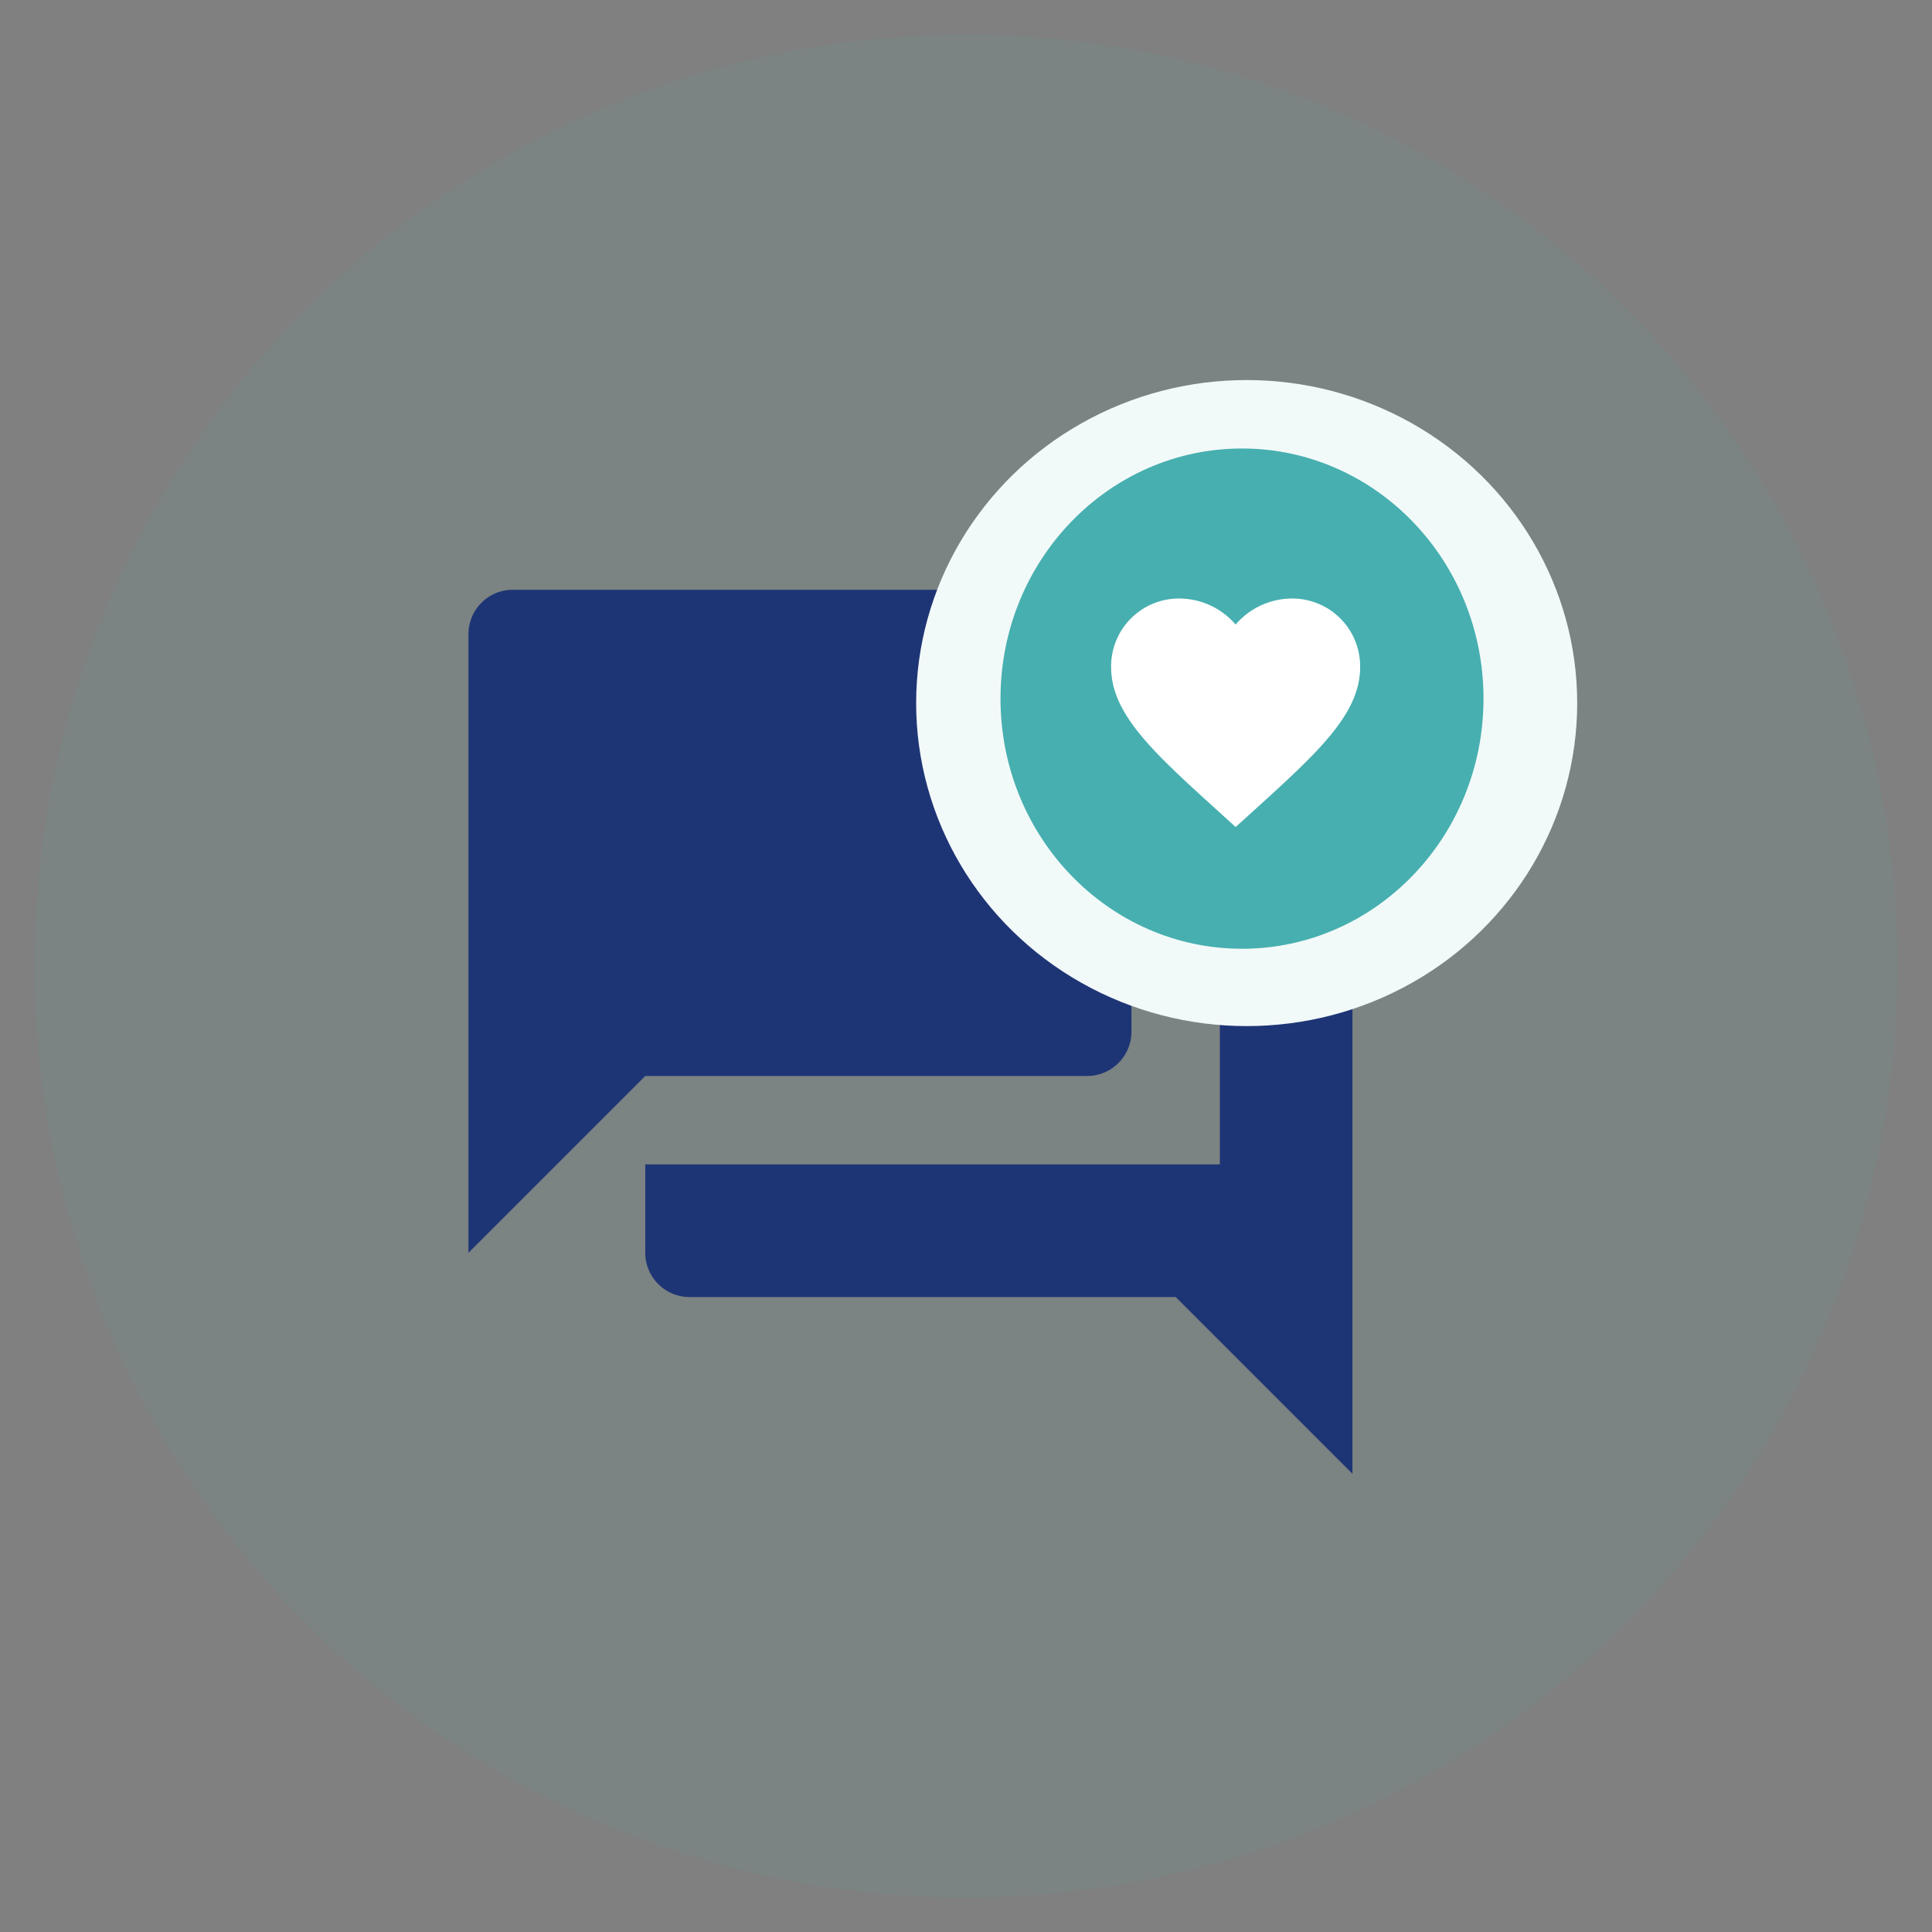 <svg xmlns="http://www.w3.org/2000/svg" xmlns:xlink="http://www.w3.org/1999/xlink" width="112" height="112" viewBox="0 0 112 112">
  <rect x="0" y="0" width="112" height="112" fill="#808080" stroke="none"/>
  <defs>
    <clipPath id="clip-Icon">
      <rect width="112" height="112"/>
    </clipPath>
  </defs>
  <g id="Icon" clip-path="url(#clip-Icon)">
    <g id="Group_1121" data-name="Group 1121" transform="translate(-1518 -461)">
      <circle id="Ellipse_563" data-name="Ellipse 563" cx="54" cy="54" r="54" transform="translate(1520 463)" fill="rgba(71,175,175,0.07)"/>
      <g id="Group_1108" data-name="Group 1108" transform="translate(1540.032 483.032)">
        <g id="Group_1107" data-name="Group 1107" transform="translate(0 0)">
          <g id="Group_1105" data-name="Group 1105" transform="translate(0 7.034)">
            <path id="Path_2257" data-name="Path 2257" d="M0,0H61.495V61.495H0Z" fill="none"/>
            <path id="Path_2258" data-name="Path 2258" d="M50.683,12.249H45.559V35.31H12.249v5.125A2.57,2.57,0,0,0,14.811,43H43L53.246,53.246V14.811A2.57,2.57,0,0,0,50.683,12.249ZM40.434,27.623V4.562A2.57,2.57,0,0,0,37.872,2H4.562A2.57,2.57,0,0,0,2,4.562V40.434L12.249,30.185H37.872A2.57,2.57,0,0,0,40.434,27.623Z" transform="translate(3.125 3.125)" fill="#1e3575"/>
          </g>
          <ellipse id="Ellipse_562" data-name="Ellipse 562" cx="19.161" cy="18.726" rx="19.161" ry="18.726" transform="translate(31.078)" fill="#f2f9f9"/>
        </g>
        <g id="Group_1106" data-name="Group 1106" transform="translate(35.71 4.355)">
          <ellipse id="Ellipse_560" data-name="Ellipse 560" cx="14" cy="14.5" rx="14" ry="14.5" transform="translate(0.258 -0.387)" fill="#47afaf"/>
        </g>
      </g>
      <g id="Group_1113" data-name="Group 1113" transform="translate(1580.968 493.531)">
        <path id="Path_2259" data-name="Path 2259" d="M0,0H17.324V17.324H0Z" fill="none"/>
        <path id="Path_2260" data-name="Path 2260" d="M9.218,16.246l-1.047-.953C4.454,11.922,2,9.7,2,6.97A3.932,3.932,0,0,1,5.97,3,4.323,4.323,0,0,1,9.218,4.509,4.323,4.323,0,0,1,12.467,3a3.932,3.932,0,0,1,3.97,3.97c0,2.729-2.454,4.952-6.172,8.33Z" transform="translate(-0.556 -0.834)" fill="#fff"/>
      </g>
    </g>
  </g>
</svg>

